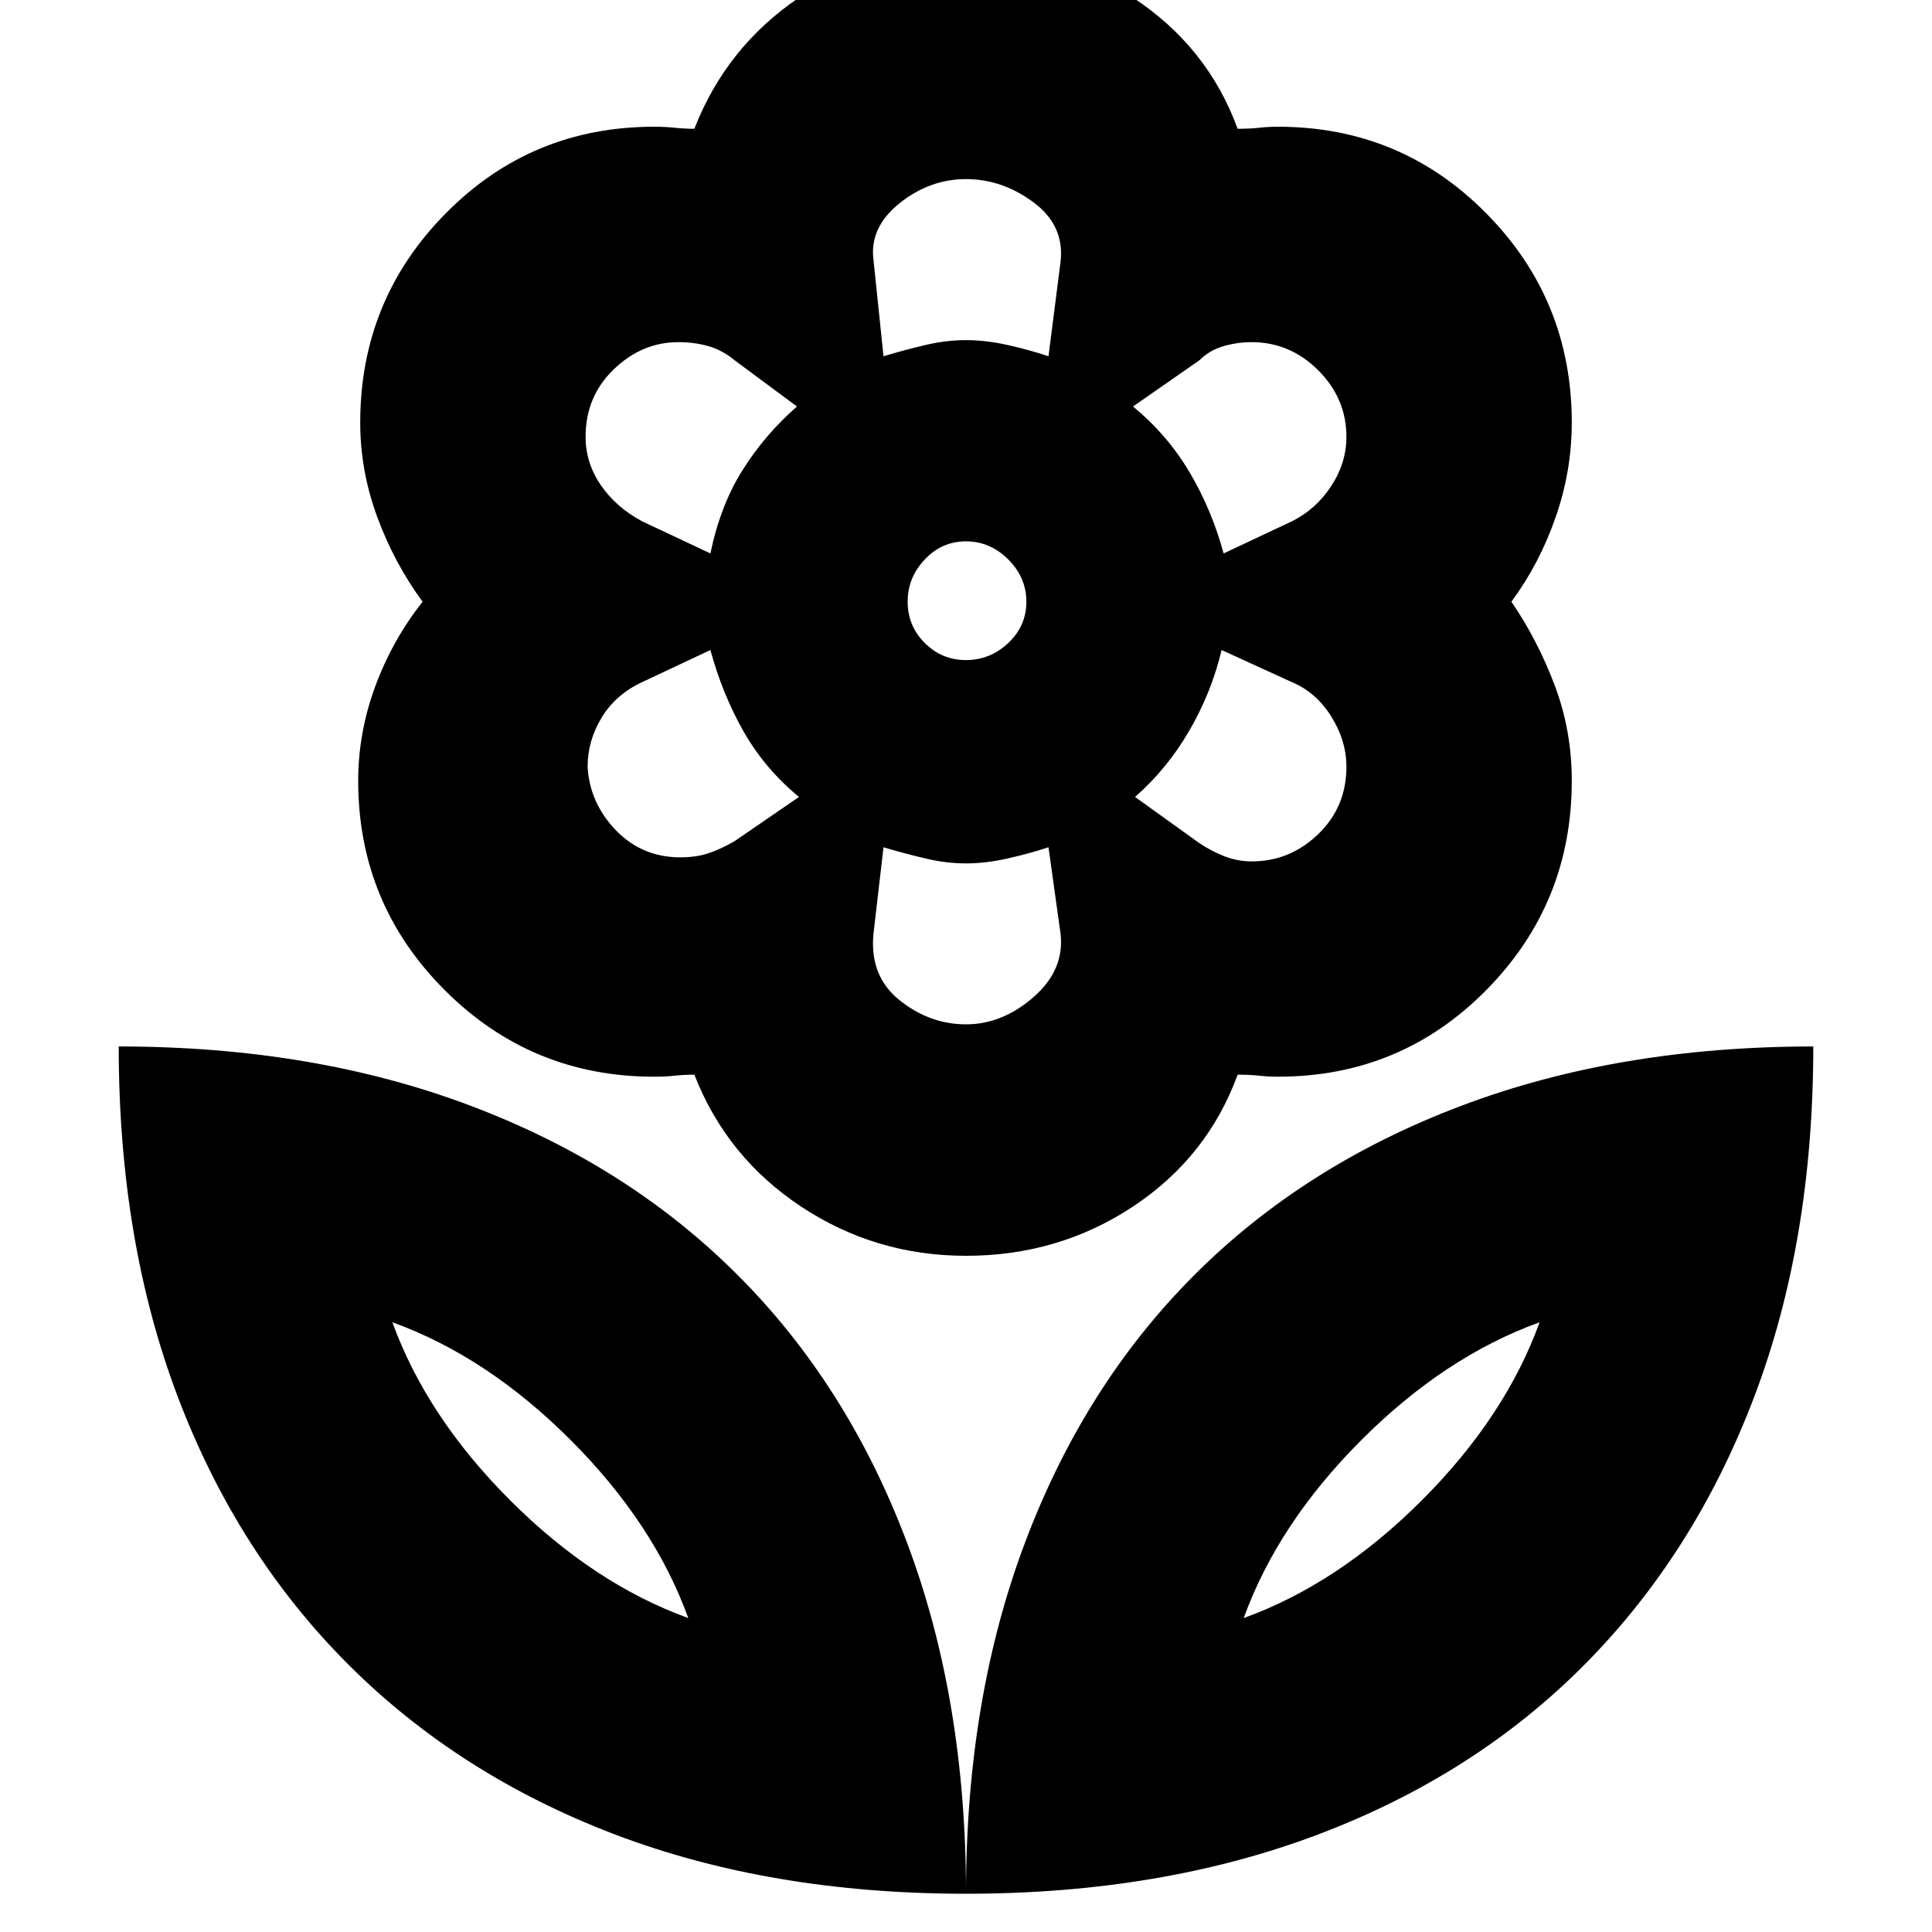 <svg xmlns="http://www.w3.org/2000/svg" height="20" width="20"><path d="M10 19.604Q10 17.583 10.615 15.958Q11.229 14.333 12.365 13.198Q13.5 12.062 15.125 11.448Q16.75 10.833 18.771 10.833Q18.771 12.854 18.156 14.469Q17.542 16.083 16.406 17.229Q15.271 18.375 13.646 18.99Q12.021 19.604 10 19.604ZM12.875 16.75Q13.854 16.396 14.719 15.531Q15.583 14.667 15.938 13.688Q14.958 14.042 14.094 14.906Q13.229 15.771 12.875 16.75ZM10 19.604Q10 17.583 9.385 15.958Q8.771 14.333 7.635 13.198Q6.5 12.062 4.875 11.448Q3.25 10.833 1.229 10.833Q1.229 12.854 1.844 14.469Q2.458 16.083 3.604 17.229Q4.75 18.375 6.365 18.99Q7.979 19.604 10 19.604ZM7.125 16.75Q6.146 16.396 5.281 15.531Q4.417 14.667 4.062 13.688Q5.042 14.042 5.906 14.906Q6.771 15.771 7.125 16.75ZM12.958 8.917Q13.354 8.917 13.646 8.635Q13.938 8.354 13.938 7.938Q13.938 7.667 13.781 7.417Q13.625 7.167 13.375 7.062L12.646 6.729Q12.542 7.167 12.312 7.563Q12.083 7.958 11.75 8.25L12.417 8.729Q12.542 8.812 12.677 8.865Q12.812 8.917 12.958 8.917ZM12.667 5.729 13.375 5.396Q13.625 5.271 13.781 5.031Q13.938 4.792 13.938 4.521Q13.938 4.125 13.646 3.833Q13.354 3.542 12.958 3.542Q12.812 3.542 12.667 3.583Q12.521 3.625 12.417 3.729L11.729 4.208Q12.083 4.5 12.312 4.885Q12.542 5.271 12.667 5.729ZM9.146 3.688Q9.354 3.625 9.573 3.573Q9.792 3.521 10 3.521Q10.208 3.521 10.438 3.573Q10.667 3.625 10.854 3.688L10.979 2.708Q11.021 2.333 10.698 2.094Q10.375 1.854 10 1.854Q9.625 1.854 9.312 2.104Q9 2.354 9.042 2.688ZM10 6.833Q10.25 6.833 10.438 6.656Q10.625 6.479 10.625 6.229Q10.625 5.979 10.438 5.792Q10.25 5.604 10 5.604Q9.75 5.604 9.573 5.792Q9.396 5.979 9.396 6.229Q9.396 6.479 9.573 6.656Q9.75 6.833 10 6.833ZM10 10.604Q10.375 10.604 10.698 10.323Q11.021 10.042 10.979 9.667L10.854 8.771Q10.667 8.833 10.438 8.885Q10.208 8.938 10 8.938Q9.792 8.938 9.573 8.885Q9.354 8.833 9.146 8.771L9.042 9.667Q9 10.104 9.312 10.354Q9.625 10.604 10 10.604ZM7.354 5.729Q7.458 5.229 7.688 4.865Q7.917 4.5 8.25 4.208L7.604 3.729Q7.479 3.625 7.333 3.583Q7.188 3.542 7.021 3.542Q6.646 3.542 6.354 3.823Q6.062 4.104 6.062 4.521Q6.062 4.792 6.219 5.021Q6.375 5.25 6.646 5.396ZM7.042 8.875Q7.208 8.875 7.333 8.833Q7.458 8.792 7.604 8.708L8.271 8.25Q7.917 7.958 7.698 7.573Q7.479 7.188 7.354 6.729L6.646 7.062Q6.375 7.188 6.229 7.427Q6.083 7.667 6.083 7.938Q6.104 8.312 6.375 8.594Q6.646 8.875 7.042 8.875ZM10 13Q9.062 13 8.292 12.49Q7.521 11.979 7.188 11.125Q7.083 11.125 6.99 11.135Q6.896 11.146 6.771 11.146Q5.5 11.146 4.604 10.25Q3.708 9.354 3.708 8.083Q3.708 7.583 3.885 7.104Q4.062 6.625 4.375 6.229Q4.083 5.833 3.906 5.354Q3.729 4.875 3.729 4.375Q3.729 3.104 4.615 2.208Q5.5 1.312 6.771 1.312Q6.896 1.312 6.99 1.323Q7.083 1.333 7.188 1.333Q7.521 0.479 8.281 -0.031Q9.042 -0.542 10 -0.542Q10.938 -0.542 11.719 -0.031Q12.5 0.479 12.812 1.333Q12.938 1.333 13.031 1.323Q13.125 1.312 13.229 1.312Q14.5 1.312 15.385 2.208Q16.271 3.104 16.271 4.375Q16.271 4.875 16.104 5.354Q15.938 5.833 15.646 6.229Q15.917 6.625 16.094 7.094Q16.271 7.562 16.271 8.083Q16.271 9.354 15.385 10.25Q14.5 11.146 13.229 11.146Q13.125 11.146 13.031 11.135Q12.938 11.125 12.812 11.125Q12.5 11.979 11.729 12.49Q10.958 13 10 13ZM10 3.521Q10 3.521 10 3.521Q10 3.521 10 3.521Q10 3.521 10 3.521Q10 3.521 10 3.521Q10 3.521 10 3.521Q10 3.521 10 3.521Q10 3.521 10 3.521Q10 3.521 10 3.521ZM11.729 4.208Q11.729 4.208 11.729 4.208Q11.729 4.208 11.729 4.208Q11.729 4.208 11.729 4.208Q11.729 4.208 11.729 4.208Q11.729 4.208 11.729 4.208Q11.729 4.208 11.729 4.208Q11.729 4.208 11.729 4.208Q11.729 4.208 11.729 4.208ZM11.75 8.25Q11.75 8.25 11.75 8.25Q11.75 8.25 11.75 8.25Q11.75 8.25 11.75 8.25Q11.75 8.25 11.75 8.25Q11.75 8.25 11.75 8.25Q11.75 8.25 11.75 8.25Q11.75 8.25 11.75 8.25Q11.75 8.25 11.75 8.25ZM10 8.938Q10 8.938 10 8.938Q10 8.938 10 8.938Q10 8.938 10 8.938Q10 8.938 10 8.938Q10 8.938 10 8.938Q10 8.938 10 8.938Q10 8.938 10 8.938Q10 8.938 10 8.938ZM8.271 8.25Q8.271 8.25 8.271 8.25Q8.271 8.25 8.271 8.25Q8.271 8.25 8.271 8.25Q8.271 8.25 8.271 8.25Q8.271 8.25 8.271 8.25Q8.271 8.25 8.271 8.25Q8.271 8.25 8.271 8.25Q8.271 8.25 8.271 8.25ZM8.25 4.208Q8.25 4.208 8.25 4.208Q8.25 4.208 8.25 4.208Q8.25 4.208 8.25 4.208Q8.25 4.208 8.25 4.208Q8.25 4.208 8.25 4.208Q8.25 4.208 8.25 4.208Q8.25 4.208 8.25 4.208Q8.25 4.208 8.25 4.208ZM7.125 16.75Q7.125 16.75 7.125 16.75Q7.125 16.75 7.125 16.75Q7.125 16.75 7.125 16.75Q7.125 16.75 7.125 16.75ZM12.875 16.75Q12.875 16.75 12.875 16.75Q12.875 16.75 12.875 16.75Q12.875 16.75 12.875 16.75Q12.875 16.75 12.875 16.75Z"/></svg>